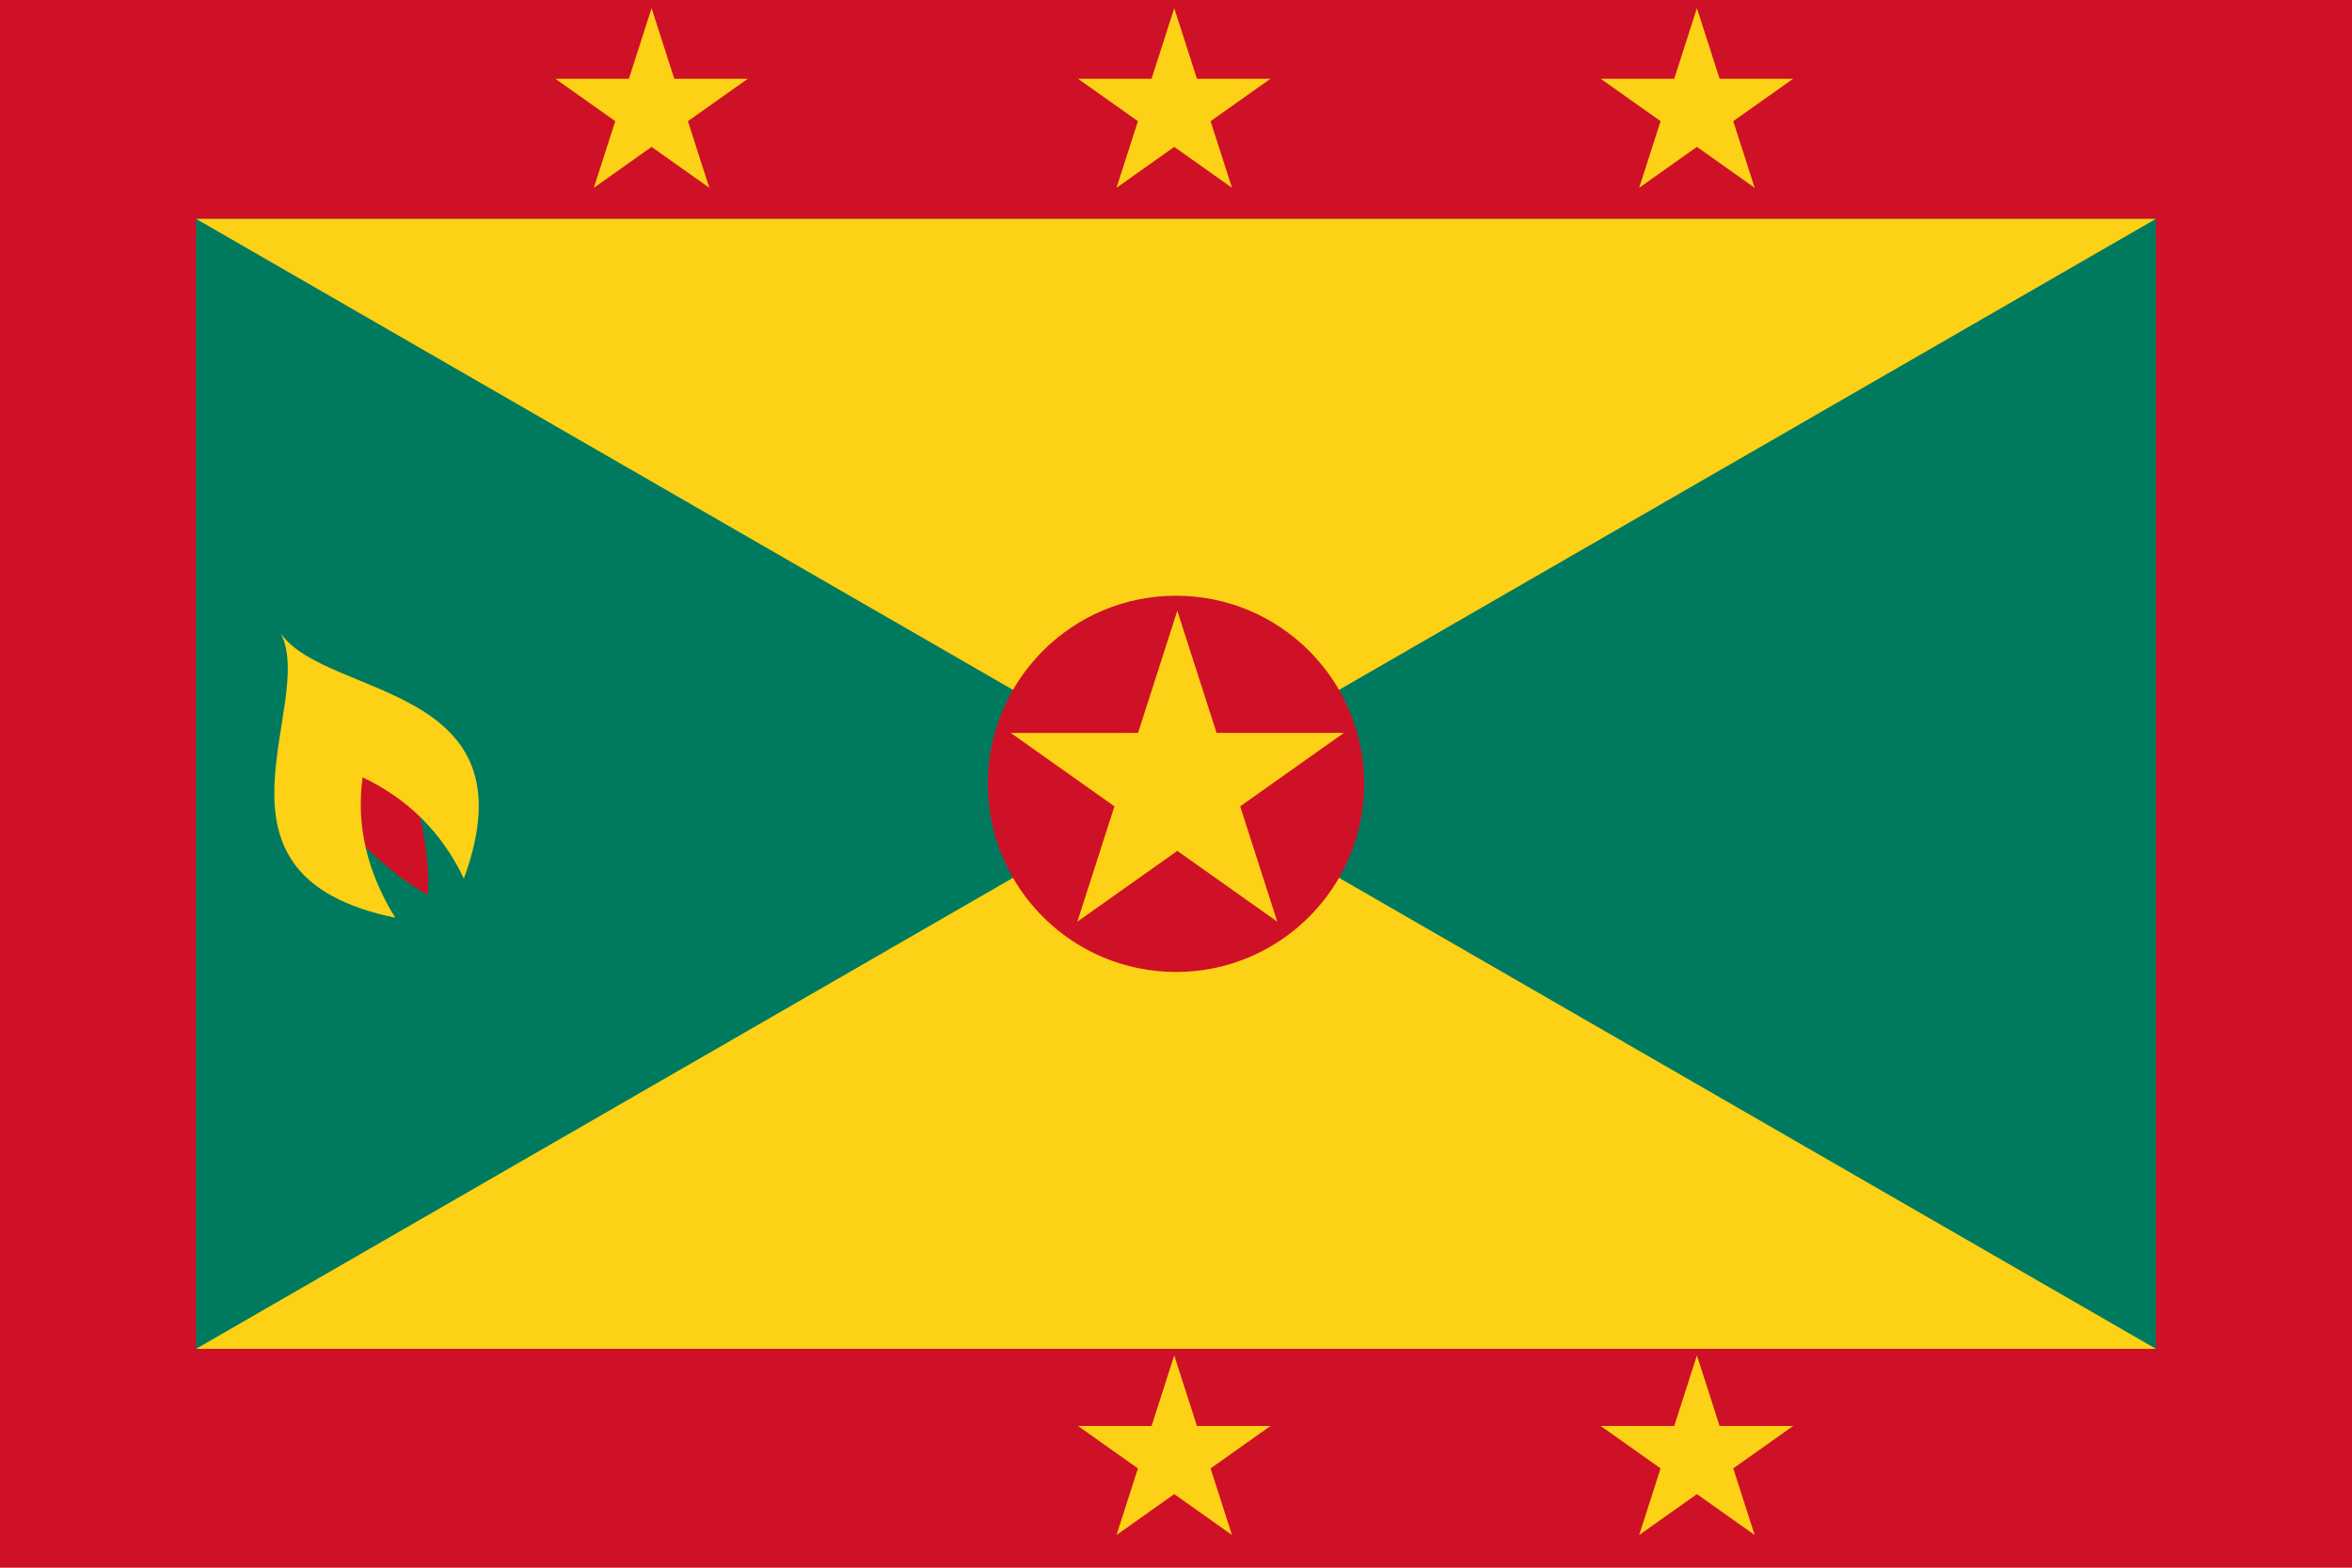 <svg xmlns="http://www.w3.org/2000/svg" fill="#fcd116" viewBox="0 0 720 480">
  <path fill="#ce1126" d="M0 0h720v480H0z"/>
  <path fill="#007a5e" d="M60 67h600v346H60Z"/>
  <path d="M60 67h600L60 413h600Z"/>
  <circle cx="360" cy="240" r="57.6" fill="#ce1126"/>
  <path fill="#ce1126" d="M122 231q10 23 9 43-15-8-33-30z"/>
  <path d="M86 194c11 22-28 74 35 87q-13-21-10-43 21 10 31 31c22-60-42-55-56-75z"/>
  <marker id="a" markerHeight="55" markerWidth="60">
    <path id="b" d="M30 0 12 56l48-34H0l48 34L30 0Z"/>
  </marker>
  <path fill="none" marker-mid="url(#a)" d="M0 2.5h170 160 160V415H330 170Z"/>
  <use x="182" y="110" href="#b" transform="scale(1.7)"/>
</svg>